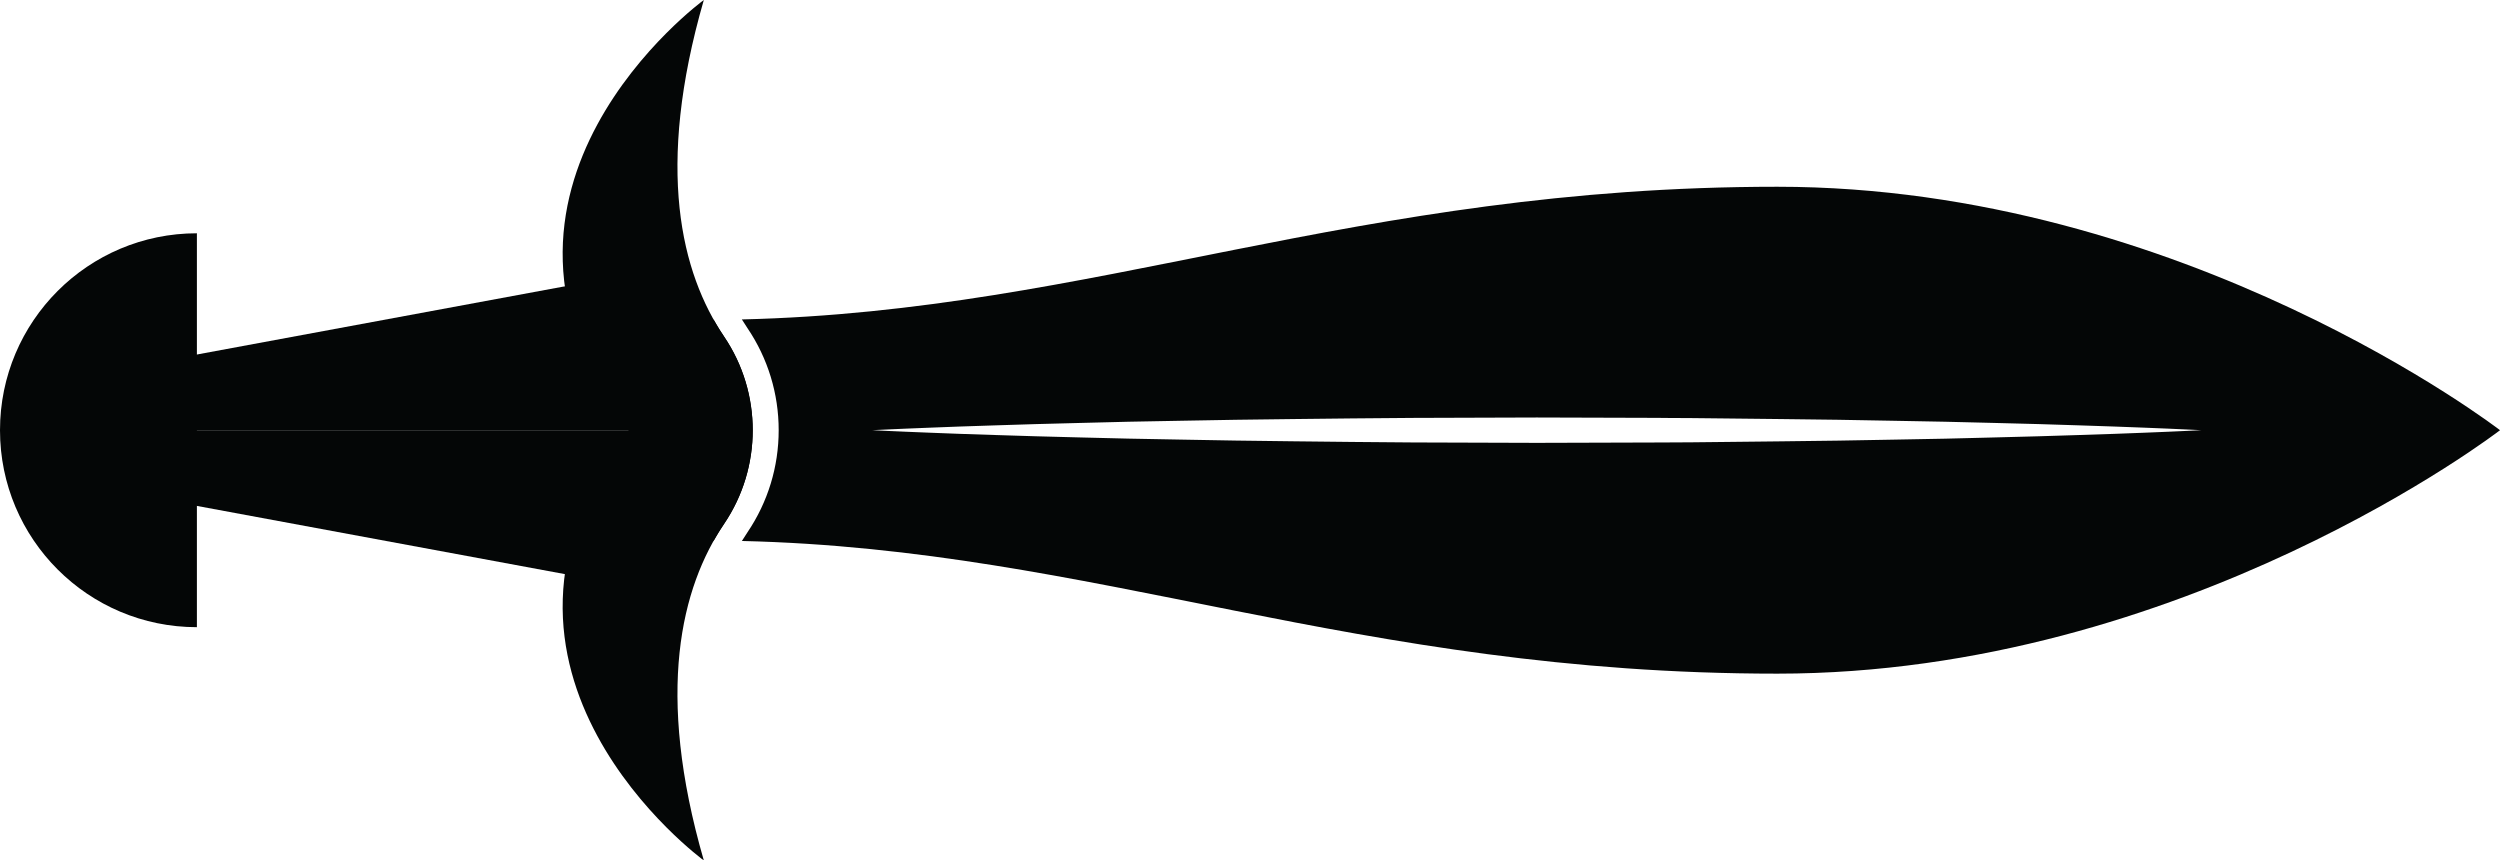 <?xml version="1.0" encoding="UTF-8" standalone="no"?>
<!-- Created with Inkscape (http://www.inkscape.org/) -->

<svg
   version="1.1"
   id="svg1"
   width="92.689"
   height="31.903"
   viewBox="0 0 92.689 31.903"
   sodipodi:docname="stone-sword.svg"
   xmlns:inkscape="http://www.inkscape.org/namespaces/inkscape"
   xmlns:sodipodi="http://sodipodi.sourceforge.net/DTD/sodipodi-0.dtd"
   xmlns="http://www.w3.org/2000/svg"
   xmlns:svg="http://www.w3.org/2000/svg">
  <rect x="0" y="0" width="92.689" height="31.903" fill="#808080" stroke="none"/>
  <defs
     id="defs1" />
  <sodipodi:namedview
     id="namedview1"
     pagecolor="#ffffff"
     bordercolor="#000000"
     borderopacity="0.25"
     inkscape:showpageshadow="2"
     inkscape:pageopacity="0.0"
     inkscape:pagecheckerboard="0"
     inkscape:deskcolor="#d1d1d1" />
  <g
     id="g1"
     inkscape:groupmode="layer"
     inkscape:label="1"
     transform="translate(-136.024,-502.915)">
    <path
       id="path2"
       d="M 646.667,-73.333 V 646.667 H 73.333 V -73.333 h 573.333"
       style="fill:#ffffff;fill-opacity:1;fill-rule:nonzero;stroke:none;stroke-width:0.133" />
    <path
       id="path409"
       d="m 162.872,515.397 c -1.593,-2.356 -2.564,-6.224 -0.753,-12.483 0,0 -9.612,7.017 -2.785,15.951 -6.827,8.934 2.785,15.952 2.785,15.952 -1.811,-6.259 -0.84,-10.127 0.753,-12.483 1.413,-2.092 1.413,-4.845 0,-6.937"
       style="fill:#040606;fill-opacity:1;fill-rule:nonzero;stroke:none;stroke-width:0.133" />
    <path
       id="path410"
       d="m 161.752,522.956 c 0.247,0 0.491,0.002 0.733,0.005 0.124,-0.219 0.253,-0.429 0.387,-0.626 0.707,-1.046 1.06,-2.257 1.06,-3.469 0,-1.211 -0.353,-2.422 -1.06,-3.468 -0.133,-0.197 -0.263,-0.407 -0.387,-0.626 -0.243,0.003 -0.487,0.005 -0.733,0.005 v 8.18"
       style="fill:#040606;fill-opacity:1;fill-rule:nonzero;stroke:none;stroke-width:0.133" />
    <path
       id="path411"
       d="m 136.024,518.866 c 0,4.033 3.268,7.302 7.3,7.302 V 511.564 c -4.032,0 -7.3,3.269 -7.3,7.302"
       style="fill:#040606;fill-opacity:1;fill-rule:nonzero;stroke:none;stroke-width:0.133" />
    <path
       id="path412"
       d="m 141.883,521.405 16.235,3.009 3.635,-5.548 h -19.869 v 2.54"
       style="fill:#040606;fill-opacity:1;fill-rule:nonzero;stroke:none;stroke-width:0.133" />
    <path
       id="path413"
       d="m 141.883,516.326 16.235,-3.009 3.635,5.548 h -19.869 v -2.54"
       style="fill:#040606;fill-opacity:1;fill-rule:nonzero;stroke:none;stroke-width:0.133" />
    <path
       id="path414"
       d="m 197.599,518.41 c 0.38,0.002 0.757,0.004 1.132,0.006 0.376,0.004 0.751,0.008 1.121,0.012 0.743,0.008 1.476,0.016 2.199,0.024 1.444,0.011 2.84,0.039 4.163,0.063 0.661,0.013 1.305,0.025 1.928,0.036 0.623,0.015 1.224,0.03 1.801,0.044 1.156,0.026 2.215,0.059 3.153,0.09 0.937,0.028 1.756,0.061 2.429,0.086 0.675,0.024 1.204,0.052 1.564,0.067 0.361,0.018 0.553,0.026 0.553,0.026 0,0 -0.192,0.01 -0.553,0.027 -0.36,0.015 -0.889,0.043 -1.564,0.067 -0.673,0.026 -1.492,0.059 -2.429,0.086 -0.939,0.03 -1.997,0.064 -3.153,0.09 -0.577,0.014 -1.179,0.029 -1.801,0.045 -0.623,0.011 -1.267,0.024 -1.928,0.036 -1.323,0.024 -2.719,0.052 -4.163,0.063 -0.723,0.008 -1.456,0.016 -2.199,0.024 -0.371,0.004 -0.745,0.008 -1.121,0.012 -0.375,0.002 -0.752,0.004 -1.132,0.006 -1.516,0.005 -3.056,0.009 -4.596,0.014 -1.54,-0.005 -3.08,-0.01 -4.596,-0.015 -1.516,-0.006 -3.007,-0.03 -4.451,-0.043 -1.444,-0.011 -2.84,-0.04 -4.163,-0.063 -0.663,-0.013 -1.305,-0.025 -1.929,-0.036 -0.621,-0.016 -1.224,-0.03 -1.801,-0.044 -1.155,-0.026 -2.213,-0.06 -3.152,-0.09 -0.939,-0.027 -1.756,-0.06 -2.429,-0.086 -0.675,-0.024 -1.204,-0.051 -1.565,-0.066 -0.361,-0.018 -0.553,-0.027 -0.553,-0.027 0,0 0.192,-0.009 0.553,-0.026 0.361,-0.015 0.891,-0.042 1.565,-0.066 0.673,-0.026 1.491,-0.059 2.429,-0.086 0.939,-0.03 1.997,-0.064 3.152,-0.09 0.577,-0.015 1.18,-0.029 1.801,-0.045 0.624,-0.011 1.267,-0.024 1.929,-0.036 1.323,-0.023 2.719,-0.052 4.163,-0.063 1.444,-0.013 2.935,-0.037 4.451,-0.043 1.516,-0.005 3.056,-0.009 4.596,-0.015 1.54,0.005 3.08,0.009 4.596,0.014 z m -34.069,-3.651 c 0.067,0.109 0.136,0.217 0.207,0.322 0.757,1.12 1.157,2.429 1.157,3.784 0,1.356 -0.4,2.665 -1.157,3.785 -0.071,0.105 -0.14,0.213 -0.207,0.322 13.101,0.31 22.717,4.919 38.389,4.919 15.091,0 26.795,-9.026 26.795,-9.026 0,0 -11.704,-9.026 -26.795,-9.026 -15.672,0 -25.288,4.609 -38.389,4.919"
       style="fill:#040606;fill-opacity:1;fill-rule:nonzero;stroke:none;stroke-width:0.133" />
  </g>
</svg>
